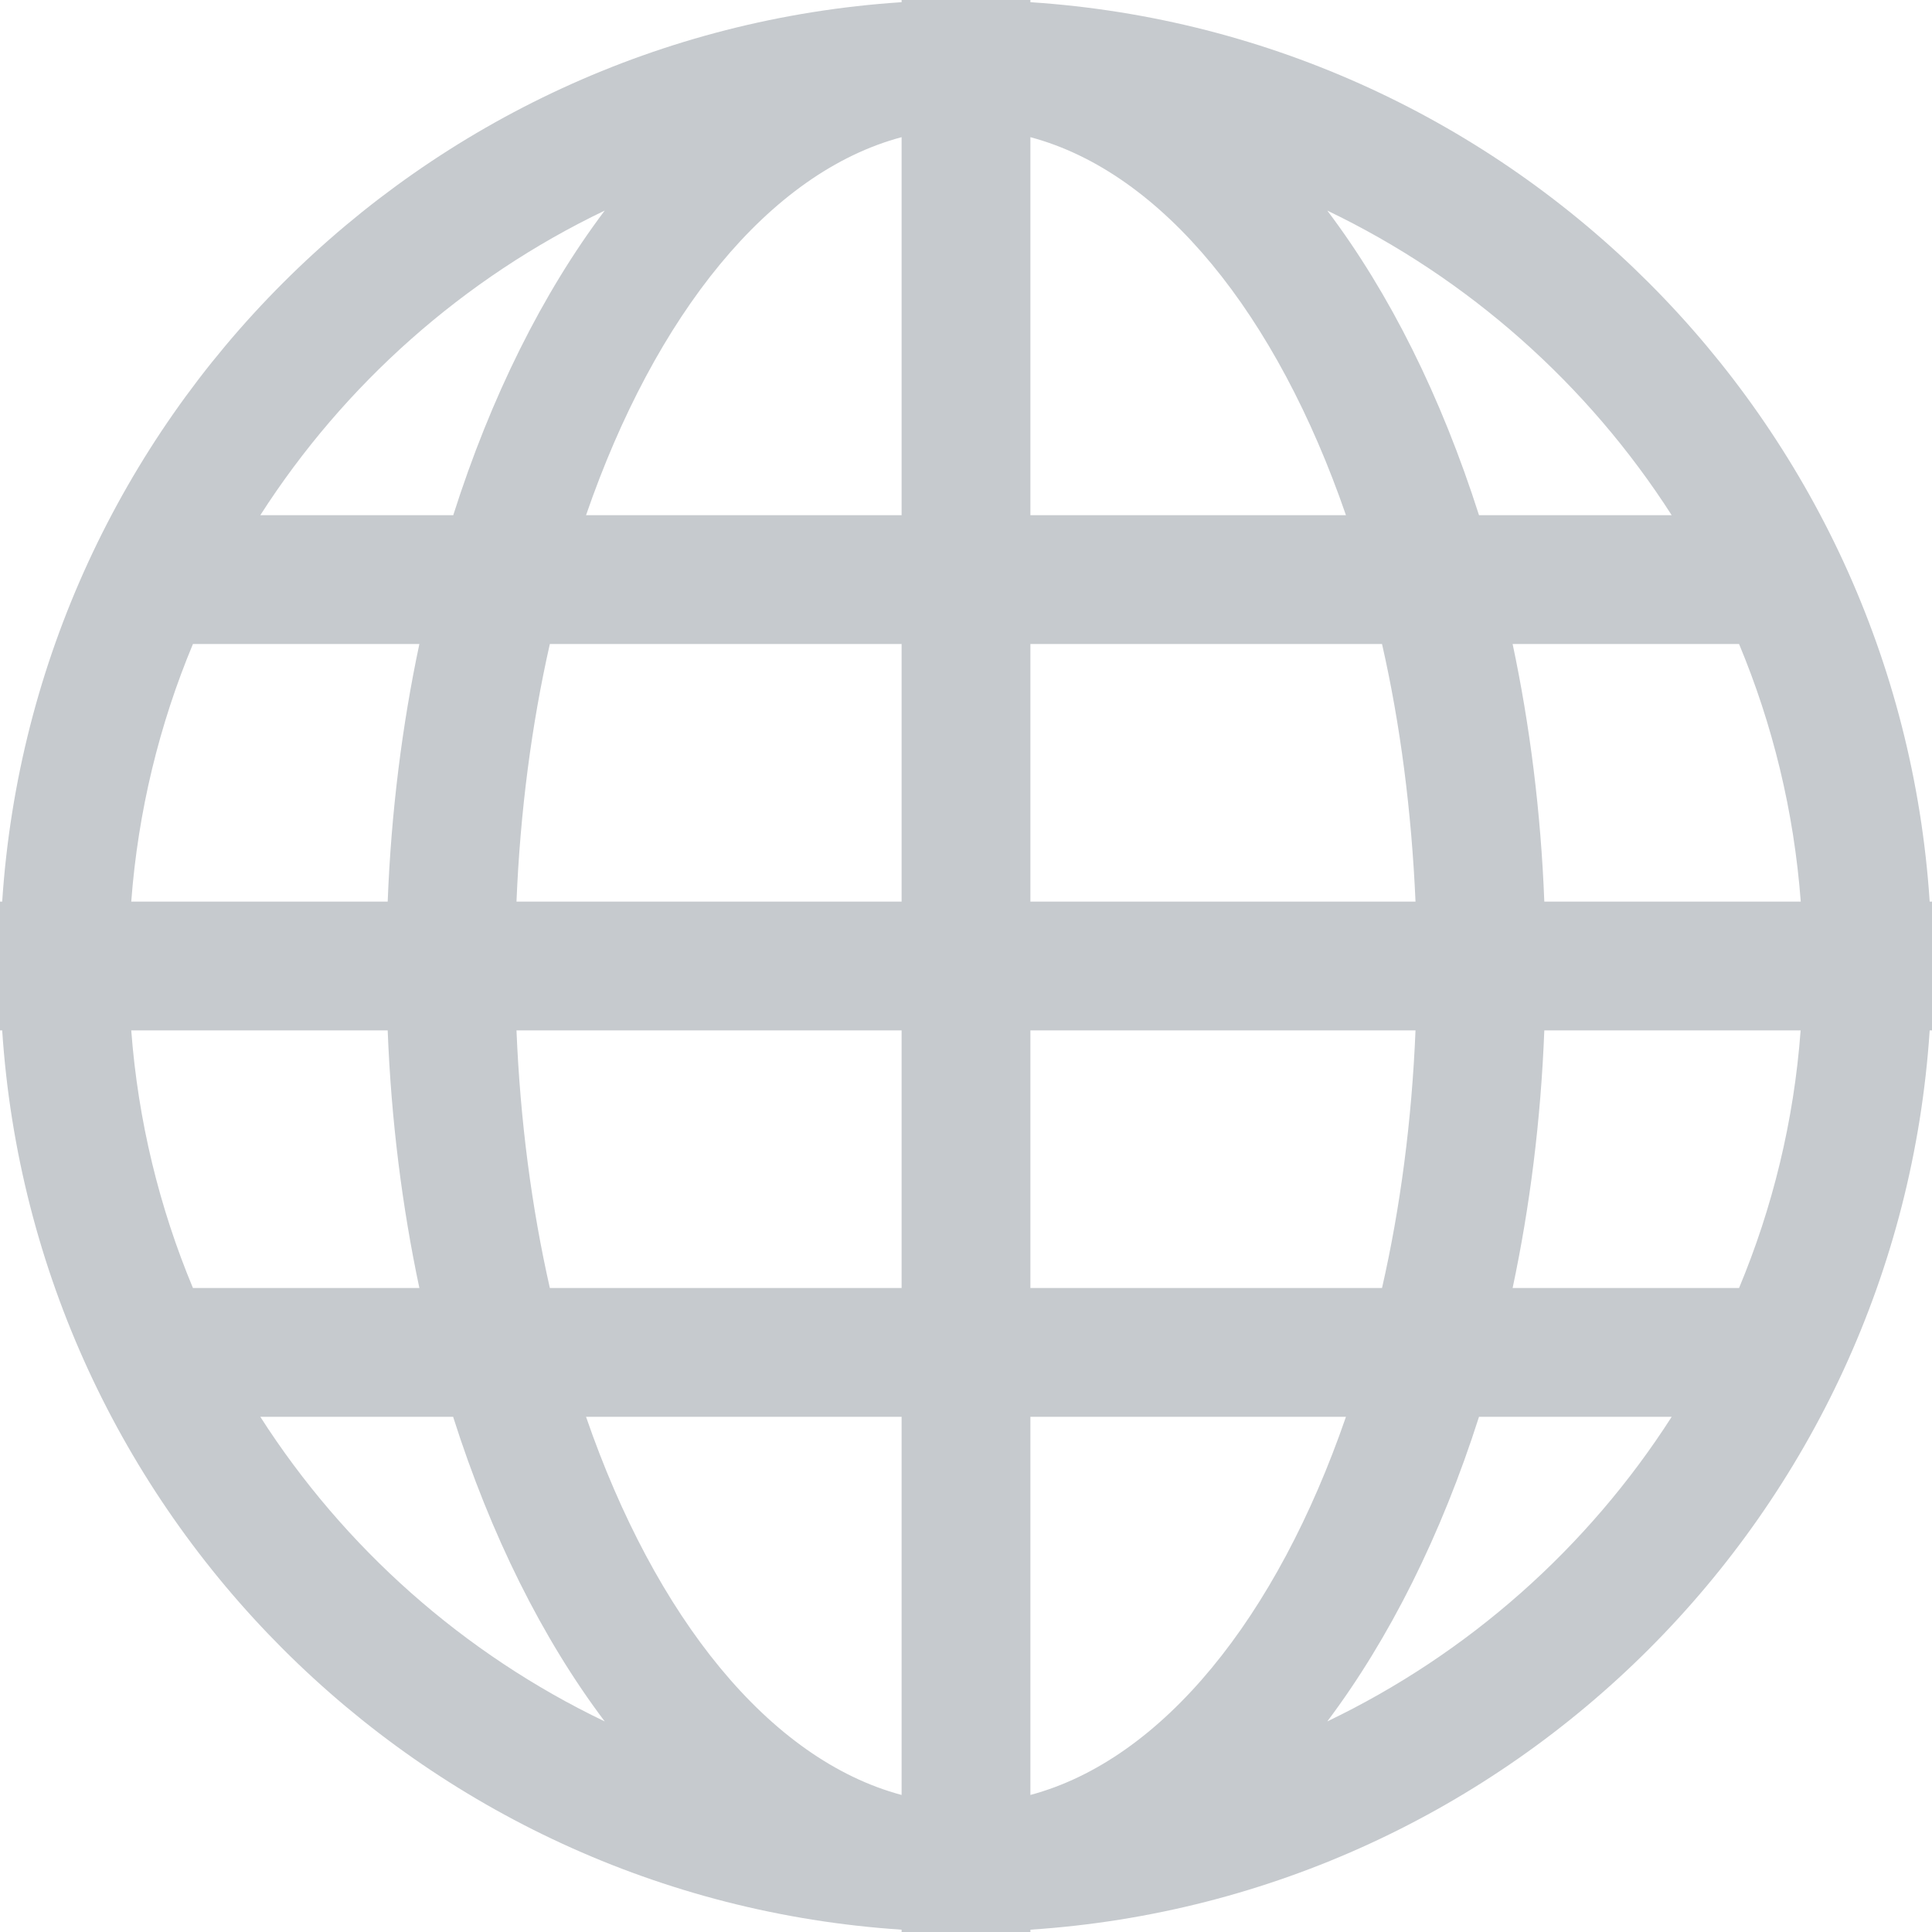 <svg width="60" height="60" viewBox="0 0 60 60" fill="none" xmlns="http://www.w3.org/2000/svg">
<path d="M59.928 28C58.944 13.024 46.976 1.052 32 0.068V0H30H28V0.068C13.024 1.052 1.052 13.024 0.068 28H0V30V32H0.068C1.052 46.976 13.024 58.944 28 59.928V60H30H32V59.928C46.976 58.944 58.944 46.976 59.928 32H60V30V28H59.928ZM18.78 6.54C16.848 9.108 15.244 12.328 14.076 16H8.084C10.692 11.932 14.396 8.64 18.78 6.54ZM5.992 20H13.024C12.488 22.528 12.148 25.212 12.04 28H4.076C4.288 25.184 4.952 22.492 5.992 20ZM4.076 32H12.04C12.148 34.788 12.488 37.472 13.024 40H5.992C4.952 37.508 4.288 34.816 4.076 32ZM8.084 44H14.072C15.24 47.672 16.844 50.892 18.78 53.46C14.396 51.36 10.692 48.072 8.084 44ZM28 55.744C23.888 54.644 20.348 50.228 18.2 44H28V55.744ZM28 40H17.076C16.512 37.508 16.156 34.816 16.04 32H28V40ZM28 28H16.04C16.156 25.184 16.512 22.492 17.076 20H28V28ZM28 16H18.2C20.348 9.772 23.888 5.356 28 4.26V16ZM51.916 16H45.932C44.76 12.328 43.16 9.108 41.22 6.54C45.6 8.64 49.308 11.932 51.916 16ZM32 4.26C36.108 5.356 39.652 9.772 41.8 16H32V4.26ZM32 20H42.92C43.488 22.492 43.836 25.184 43.96 28H32V20ZM32 32H43.96C43.844 34.816 43.488 37.508 42.92 40H32V32ZM32 55.744V44H41.8C39.652 50.228 36.108 54.644 32 55.744ZM41.22 53.46C43.152 50.888 44.76 47.672 45.932 44H51.916C49.308 48.072 45.6 51.36 41.22 53.46ZM54.008 40H46.976C47.512 37.472 47.852 34.788 47.96 32H55.92C55.712 34.816 55.048 37.508 54.008 40ZM47.96 28C47.852 25.212 47.512 22.528 46.976 20H54.008C55.048 22.492 55.712 25.184 55.924 28H47.96Z" fill="#C6CACE"/>
</svg>
